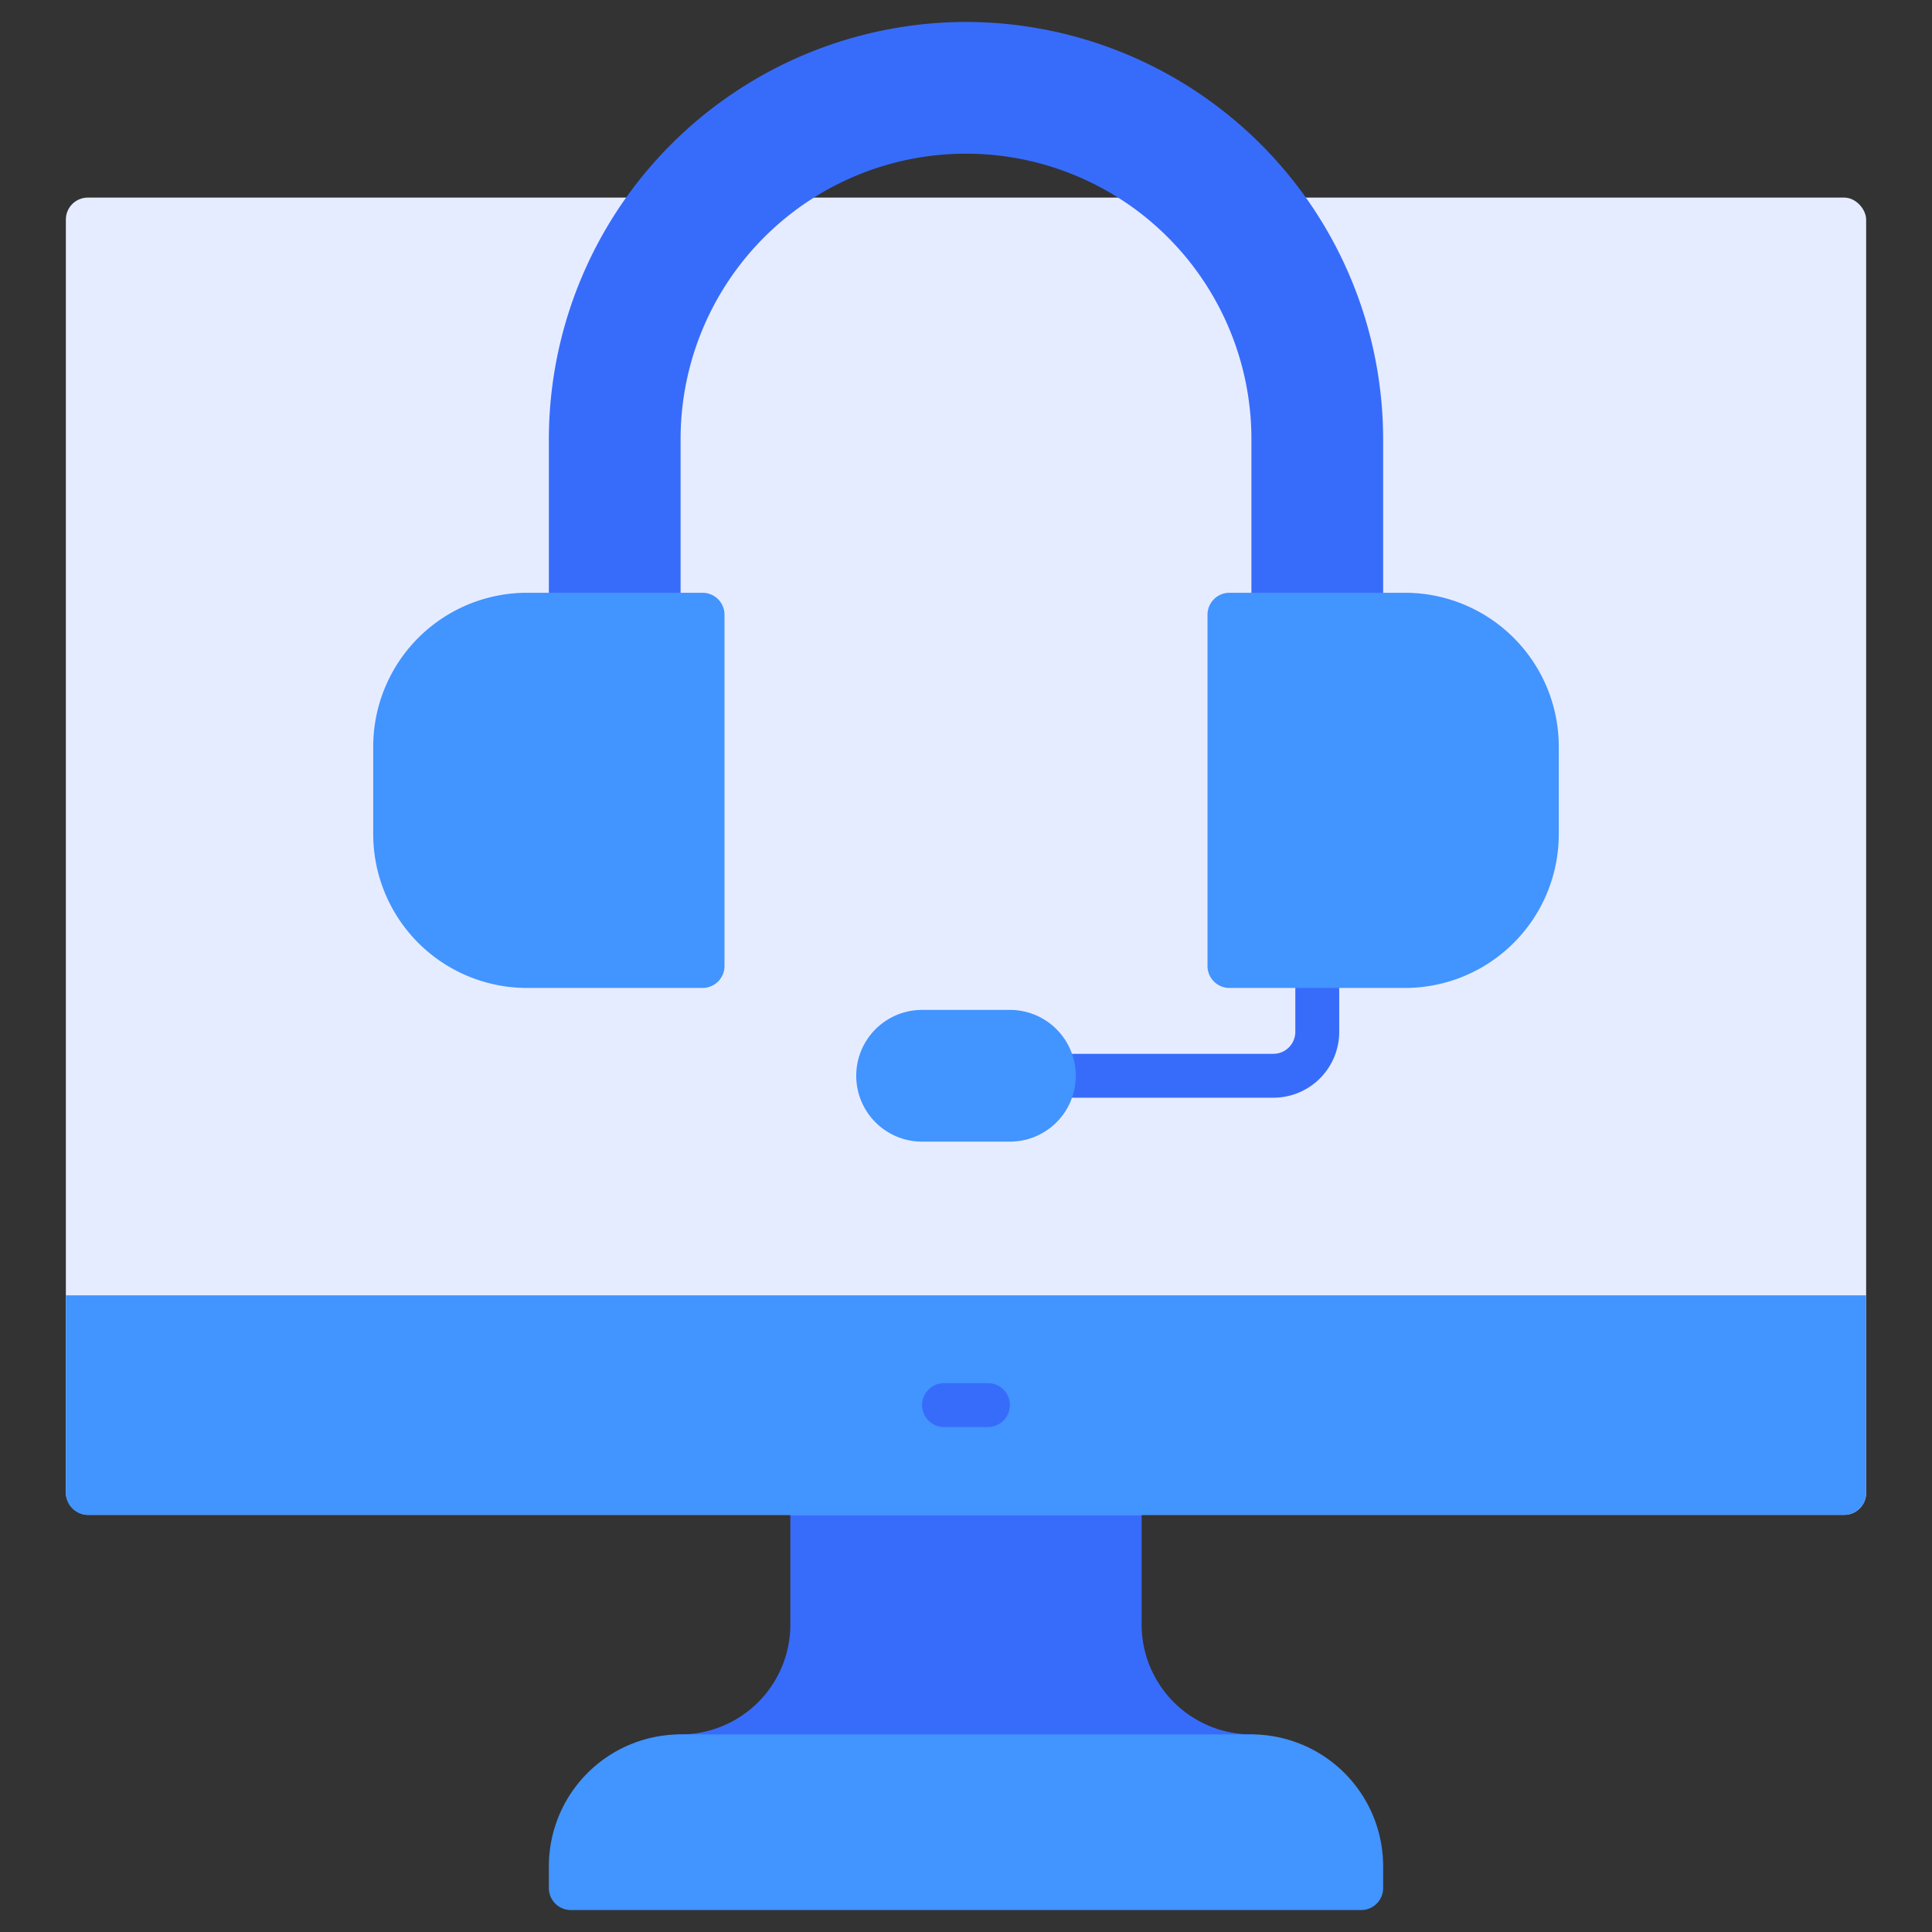 <svg height="512" viewBox="0 0 88 88" width="512" xmlns="http://www.w3.org/2000/svg"><rect x="0" y="0" width="88" height="88" fill="#333333" stroke="none"/><g id="Customer_Service" data-name="Customer Service"><path d="m57 79a5.006 5.006 0 0 1 -5-5v-6a1 1 0 0 0 -1-1h-14a1 1 0 0 0 -1 1v6a5.006 5.006 0 0 1 -5 5 1 1 0 0 0 0 2h26a1 1 0 0 0 0-2z" fill="#376cfb"/><rect fill="#e6ecff" height="60" rx="1" width="82" x="3" y="9"/><path d="m3 59v9a1 1 0 0 0 1 1h80a1 1 0 0 0 1-1v-9z" fill="#4294ff"/><path d="m45 65h-2a1 1 0 0 1 0-2h2a1 1 0 0 1 0 2z" fill="#376cfb"/><path d="m57 79h-26a6.007 6.007 0 0 0 -6 6v1a1 1 0 0 0 1 1h36a1 1 0 0 0 1-1v-1a6.007 6.007 0 0 0 -6-6z" fill="#4294ff"/><path d="m44 1a19.022 19.022 0 0 0 -19 19v8a1 1 0 0 0 1 1h4a1 1 0 0 0 1-1v-8a13 13 0 0 1 26 0v8a1 1 0 0 0 1 1h4a1 1 0 0 0 1-1v-8a19.022 19.022 0 0 0 -19-19z" fill="#376cfb"/><path d="m58 50h-10a1 1 0 0 1 0-2h10a1.001 1.001 0 0 0 1-1v-3a1 1 0 0 1 2 0v3a3.003 3.003 0 0 1 -3 3z" fill="#376cfb"/><g fill="#4294ff"><path d="m46 46h-4a3 3 0 0 0 0 6h4a3 3 0 0 0 0-6z"/><path d="m32 27h-8a7.008 7.008 0 0 0 -7 7v4a7.008 7.008 0 0 0 7 7h8a1 1 0 0 0 1-1v-16a1 1 0 0 0 -1-1z"/><path d="m64 27h-8a1 1 0 0 0 -1 1v16a1 1 0 0 0 1 1h8a7.008 7.008 0 0 0 7-7v-4a7.008 7.008 0 0 0 -7-7z"/></g></g></svg>